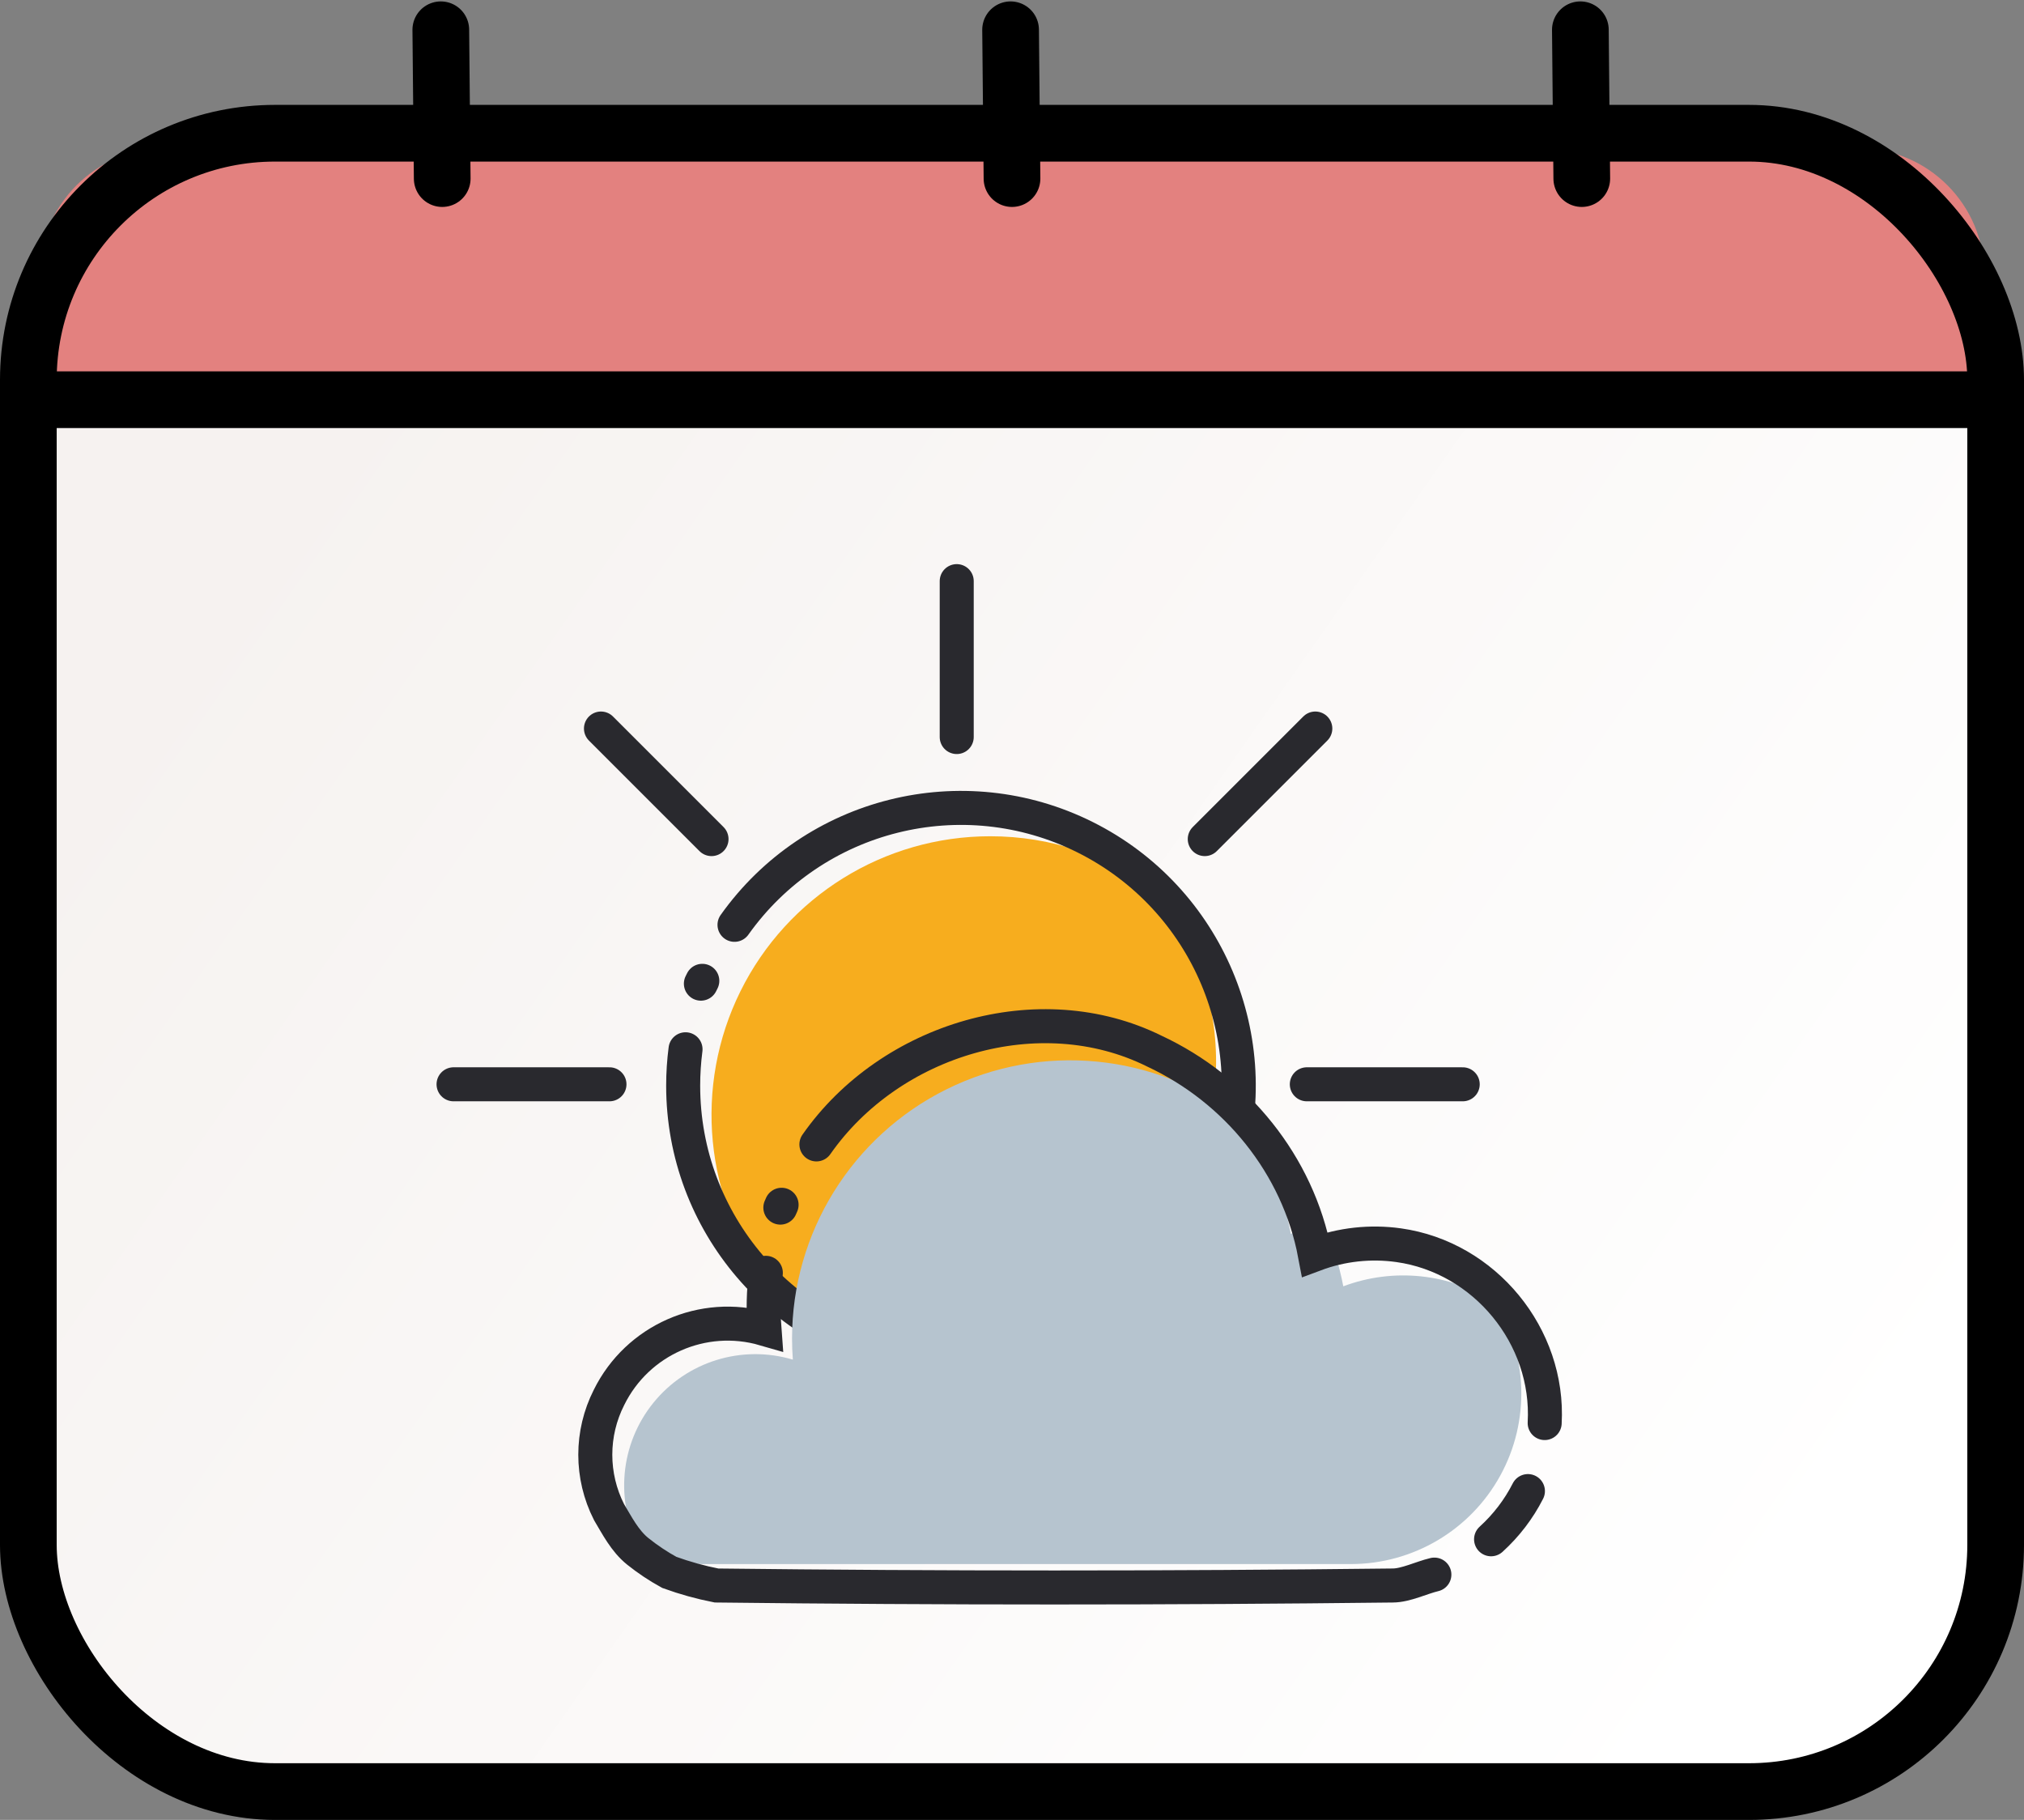 <?xml version="1.0" encoding="UTF-8"?>
<svg width="714px" height="642px" viewBox="0 0 714 642" version="1.1" xmlns="http://www.w3.org/2000/svg" xmlns:xlink="http://www.w3.org/1999/xlink">
    <rect x="0" y="0" width="714" height="642" fill="#808080" stroke="none"/>
    <title>appIcon_original</title>
    <defs>
        <linearGradient x1="97.817%" y1="26.353%" x2="5.183%" y2="73.706%" id="linearGradient-1">
            <stop stop-color="#F6F2F0" offset="0%"></stop>
            <stop stop-color="#FFFFFF" offset="100%"></stop>
        </linearGradient>
    </defs>
    <g id="Page-1" stroke="none" stroke-width="1" fill="none" fill-rule="evenodd">
        <g id="appIcon_original" transform="translate(0, 10)">
            <path d="M9,131 L709,131 L709,529.428 C709,584.489 664.489,629.191 609.429,629.427 L109.429,631.57 C54.201,631.806 9.238,587.227 9.001,531.999 C9,531.856 9,531.713 9,531.571 L9,131 L9,131 Z" id="Background" fill="url(#linearGradient-1)" fill-rule="nonzero" transform="translate(359, 381.5) scale(-1, 1) translate(-359, -381.5) "></path>
            <path d="M14,42.294 L700,42.294 L700,78.5 C700,103.077 680.077,123 655.5,123 L58.5,123 C33.923,123 14,103.077 14,78.5 L14,42.294 L14,42.294 Z" id="Approse-background" fill="#E3817F" fill-rule="nonzero" transform="translate(357, 82.647) scale(-1, -1) translate(-357, -82.647) "></path>
            <rect id="Rectangle" stroke="#000000" stroke-width="20" x="10" y="37" width="694" height="585" rx="87"></rect>
            <line x1="14" y1="131" x2="700" y2="131" id="Line" stroke="#000000" stroke-width="20" stroke-linecap="square"></line>
            <g id="iconfinder_cloudy_2995001" transform="translate(160, 195)">
                <path d="M189.281,90 C151.911,90.002 117.776,111.195 101.2,144.686 C84.623,178.176 88.473,218.169 111.135,247.883 C150.265,277.707 205.421,274.003 240.212,239.213 C275.003,204.423 278.707,149.269 248.882,110.139 C231.774,97.048 210.823,89.969 189.281,90 Z" id="Path" fill="#F7AD1E" fill-rule="nonzero"></path>
                <line x1="177.5" y1="0" x2="177.5" y2="55" id="Path" stroke="#29292E" stroke-width="12" stroke-linecap="round" stroke-linejoin="round"></line>
                <line x1="52" y1="52" x2="91" y2="91" id="Path" stroke="#29292E" stroke-width="12" stroke-linecap="round" stroke-linejoin="round"></line>
                <line x1="0" y1="177.5" x2="55" y2="177.5" id="Path" stroke="#29292E" stroke-width="12" stroke-linecap="round" stroke-linejoin="round"></line>
                <line x1="301" y1="177.5" x2="356" y2="177.5" id="Path" stroke="#29292E" stroke-width="12" stroke-linecap="round" stroke-linejoin="round"></line>
                <line x1="265" y1="91" x2="304" y2="52" id="Path" stroke="#29292E" stroke-width="12" stroke-linecap="round" stroke-linejoin="round"></line>
                <path d="M81.832,165.146 C81.278,169.401 81,173.687 81,177.977 C80.989,226.279 116.176,267.384 163.902,274.822 C211.629,282.261 257.656,253.813 272.345,207.799 C287.033,161.785 266.001,111.931 222.792,90.342 C179.583,68.753 127.087,81.87 99.11,121.244" id="Path" stroke="#29292E" stroke-width="12" stroke-linecap="round" stroke-linejoin="round"></path>
                <path d="M87.75,141 C87.58,141.336 87.41,141.664 87.25,142" id="Path" stroke="#29292E" stroke-width="12" stroke-linecap="round" stroke-linejoin="round"></path>
                <g id="cloud-2" transform="translate(50, 159)">
                    <path d="M263.873,89.781 C262.455,82.34 260.175,75.09 257.08,68.178 C253.081,68.809 249.156,69.841 245.364,71.26 C242.515,56.295 236.208,42.203 226.949,30.108 C197.288,7.506 157.381,3.678 123.966,20.23 C90.551,36.781 69.408,70.849 69.406,108.144 C69.406,110.662 69.508,113.161 69.693,115.632 C51.733,110.267 32.311,116.27 20.508,130.833 C8.705,145.396 6.852,165.643 15.815,182.107 C22.6,185.816 30.21,187.755 37.942,187.744 L266.519,187.744 C288.466,187.744 308.671,175.788 319.238,156.549 C329.805,137.311 329.058,113.843 317.288,95.316 C301.343,85.177 281.562,83.12 263.873,89.762 L263.873,89.781 Z" id="Path" fill="#B6C4CF" fill-rule="nonzero"></path>
                    <path d="M274.848,76.674 C267.623,76.668 260.457,77.966 253.693,80.506 C244.25,30.754 198.498,-3.636 148.091,1.129 C97.683,5.893 59.184,48.247 59.227,98.888 C59.227,101.406 59.322,103.899 59.513,106.367 C42.135,101.191 23.336,106.644 11.423,120.316 C-0.49,133.988 -3.32,153.36 4.183,169.87 C11.685,186.38 28.138,196.986 46.271,197 L274.848,197 C308.069,197 335,170.064 335,136.837 C335,103.61 308.069,76.674 274.848,76.674 L274.848,76.674 Z" id="Path"></path>
                </g>
                <path d="M115.72,220 C115.65,220.171 115.57,220.333 115.5,220.505 C115.43,220.676 115.35,220.829 115.28,221" id="Path" stroke="#29292E" stroke-width="12" stroke-linecap="round" stroke-linejoin="round"></path>
                <path d="M384.909,297 C386.628,266.383 363.739,238.525 333.42,234.266 C323.448,232.86 313.283,233.974 303.85,237.506 C297.89,205.954 276.128,179.262 247.186,165.782 C206.684,145.71 154.012,161.449 128,198.705" id="Path" stroke="#29292E" stroke-width="12" stroke-linecap="round"></path>
                <path d="M366,338 C371.362,333.126 375.766,327.368 379,321" id="Path" stroke="#29292E" stroke-width="12" stroke-linecap="round"></path>
                <path d="M110.162,244 C109.342,250.56 109.178,257.185 109.672,263.778 C87.958,257.489 64.859,267.668 54.847,287.938 C48.384,300.657 48.384,315.698 54.847,328.417 C57.621,333.04 60.394,338.588 65.017,342.287 C68.495,345.068 72.207,347.543 76.111,349.683 C81.531,351.651 87.095,353.197 92.753,354.307 C172.262,355.231 251.772,355.231 331.281,354.307 C335.904,354.307 341.451,351.533 346,350.46" id="Path" stroke="#29292E" stroke-width="12" stroke-linecap="round"></path>
            </g>
            <line x1="356.5" y1="0.5" x2="357" y2="53" id="Line-2" stroke="#000000" stroke-width="20" stroke-linecap="round"></line>
            <line x1="155.5" y1="0.5" x2="156" y2="53" id="Line-2-Copy" stroke="#000000" stroke-width="20" stroke-linecap="round"></line>
            <line x1="557.5" y1="0.5" x2="558" y2="53" id="Line-2" stroke="#000000" stroke-width="20" stroke-linecap="round"></line>
        </g>
    </g>
</svg>